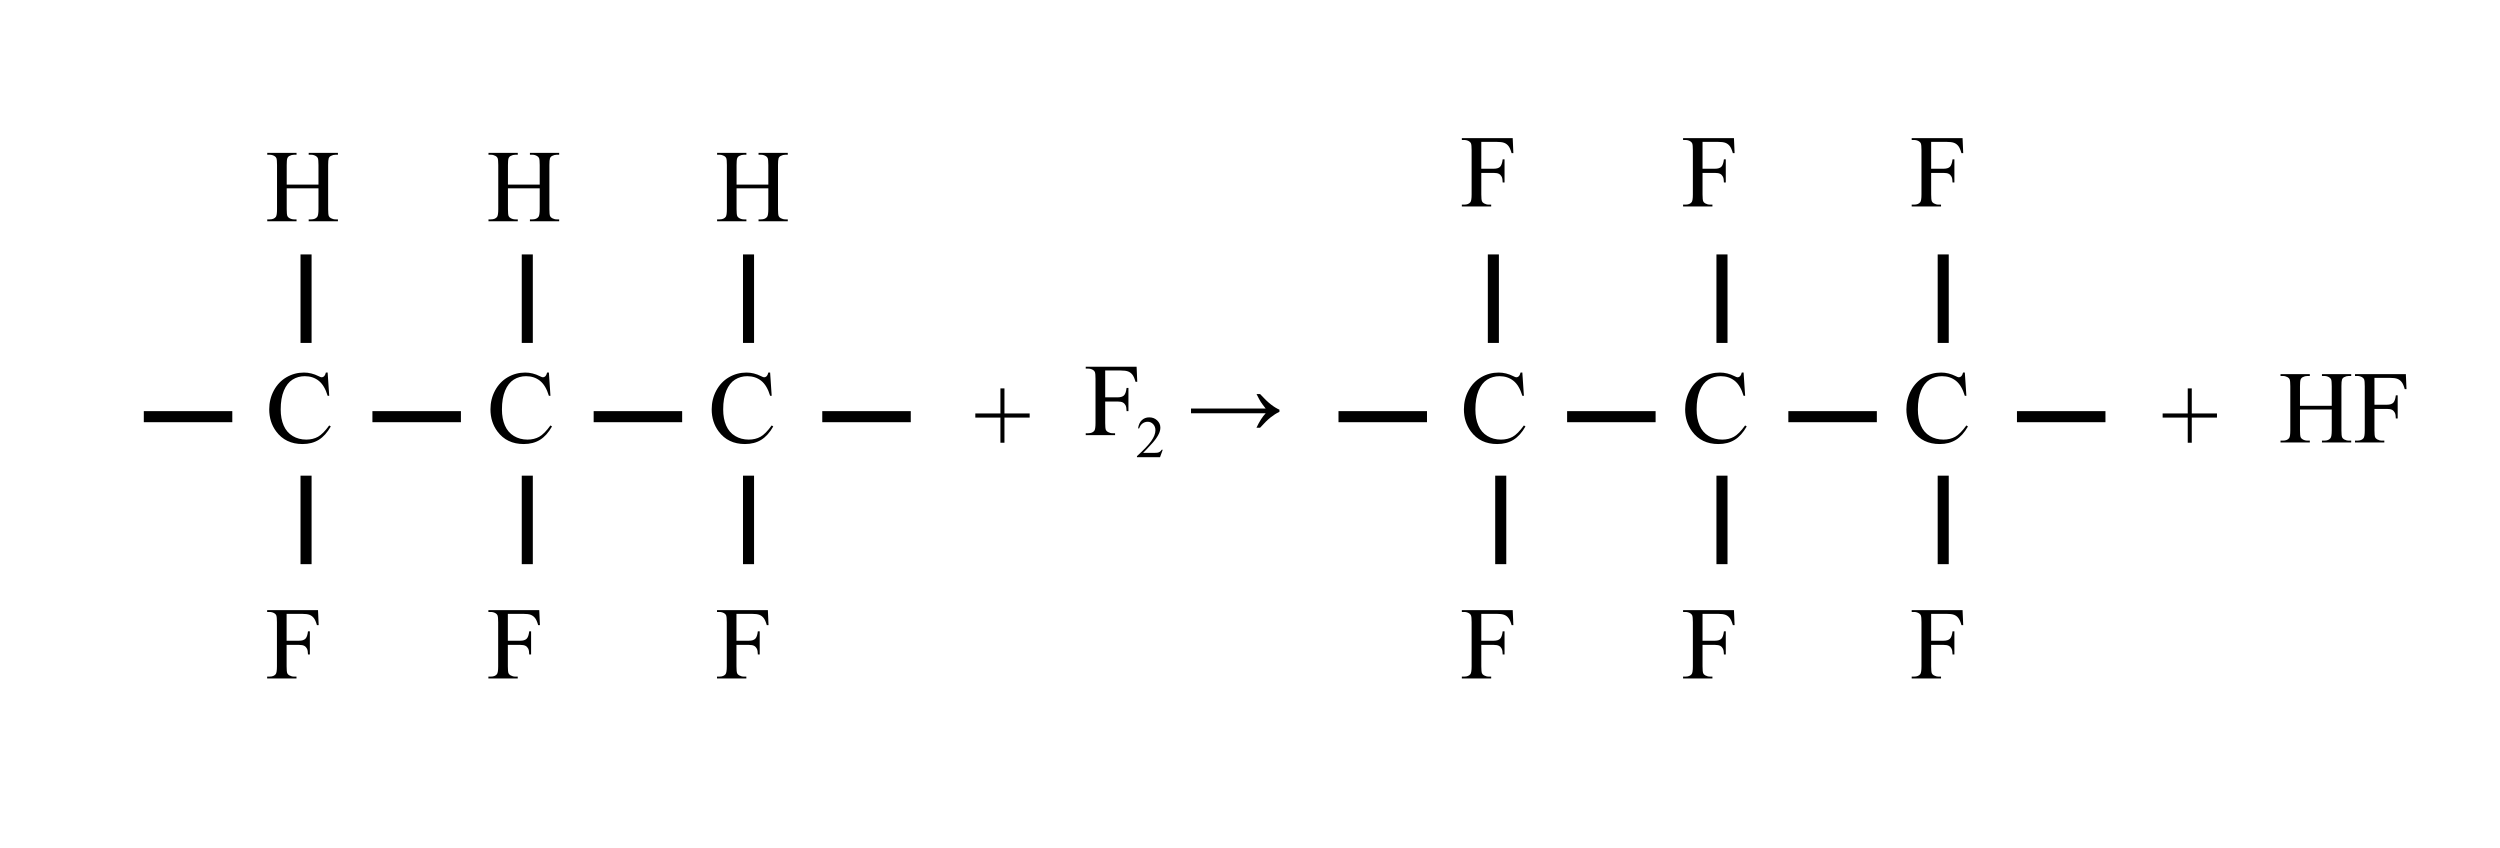 <?xml version="1.0" encoding="UTF-8"?>
<svg viewBox="0 0 339 115" version="1.1" xmlns="http://www.w3.org/2000/svg" xmlns:xlink="http://www.w3.org/1999/xlink">
    <title>Chemical diagram of a carbon-hydrogen-fluorine chain + flourine producing carbon-flourine chain + hydroflouric acid</title>
    <style type="text/css">
      line{
        stroke: #000;
        stroke-width: 1.5;
      }
      path{
        fill: #000;
        fill-rule: nonzero;
      }
    </style>
    <line x1="41.5" y1="46.5" x2="41.5" y2="34.5"/>
    <line x1="19.5" y1="56.5" x2="31.5" y2="56.5"/>
    <line x1="50.5" y1="56.5" x2="62.5" y2="56.5"/>
    <line x1="80.5" y1="56.5" x2="92.5" y2="56.5"/>
    <line x1="111.5" y1="56.5" x2="123.5" y2="56.5"/>
    <line x1="41.5" y1="76.5" x2="41.5" y2="64.5"/>
    <path d="M41.018,60.212 C41.87,60.212 42.606,60.021 43.226,59.638 C43.845,59.255 44.388,58.651 44.853,57.826 L44.853,57.826 L44.641,57.689 C44.089,58.455 43.583,58.967 43.123,59.224 C42.663,59.482 42.132,59.61 41.53,59.61 C40.838,59.61 40.221,59.446 39.681,59.118 C39.141,58.79 38.737,58.318 38.468,57.703 C38.199,57.088 38.064,56.361 38.064,55.522 C38.064,54.506 38.207,53.656 38.492,52.973 C38.777,52.289 39.167,51.791 39.664,51.479 C40.161,51.167 40.717,51.011 41.332,51.011 C42.066,51.011 42.695,51.218 43.219,51.633 C43.743,52.048 44.146,52.727 44.429,53.67 L44.429,53.67 L44.641,53.67 L44.429,50.519 L44.189,50.519 C44.139,50.737 44.055,50.908 43.937,51.031 C43.845,51.118 43.738,51.161 43.615,51.161 C43.533,51.161 43.396,51.111 43.205,51.011 C42.553,50.683 41.893,50.519 41.223,50.519 C40.361,50.519 39.567,50.732 38.84,51.158 C38.113,51.584 37.543,52.184 37.128,52.959 C36.713,53.734 36.506,54.584 36.506,55.509 C36.506,56.657 36.82,57.655 37.449,58.503 C38.292,59.642 39.482,60.212 41.018,60.212 Z"/>
    <path d="M40.204,92 L40.204,91.747 L39.869,91.747 C39.65,91.747 39.441,91.692 39.24,91.583 C39.094,91.501 38.999,91.403 38.953,91.289 C38.894,91.139 38.864,90.829 38.864,90.359 L38.864,90.359 L38.864,87.447 L40.553,87.447 C40.863,87.447 41.096,87.489 41.253,87.574 C41.411,87.658 41.534,87.785 41.623,87.953 C41.711,88.122 41.758,88.386 41.763,88.746 L41.763,88.746 L42.016,88.746 L42.016,85.608 L41.763,85.608 C41.703,86.114 41.584,86.453 41.404,86.624 C41.224,86.794 40.94,86.88 40.553,86.88 L40.553,86.88 L38.864,86.88 L38.864,83.236 L40.908,83.236 C41.391,83.236 41.748,83.282 41.978,83.373 C42.208,83.464 42.402,83.611 42.559,83.814 C42.716,84.017 42.854,84.335 42.973,84.768 L42.973,84.768 L43.212,84.768 L43.123,82.73 L36.226,82.73 L36.226,82.983 L36.554,82.983 C36.777,82.983 36.987,83.038 37.183,83.147 C37.324,83.229 37.417,83.327 37.463,83.441 C37.522,83.592 37.552,83.902 37.552,84.371 L37.552,84.371 L37.552,90.359 C37.552,90.915 37.497,91.266 37.388,91.412 C37.215,91.635 36.937,91.747 36.554,91.747 L36.554,91.747 L36.226,91.747 L36.226,92 L40.204,92 Z"/>
    <path d="M70.204,92 L70.204,91.747 L69.869,91.747 C69.65,91.747 69.441,91.692 69.24,91.583 C69.094,91.501 68.999,91.403 68.953,91.289 C68.894,91.139 68.864,90.829 68.864,90.359 L68.864,90.359 L68.864,87.447 L70.553,87.447 C70.863,87.447 71.096,87.489 71.253,87.574 C71.411,87.658 71.534,87.785 71.623,87.953 C71.711,88.122 71.758,88.386 71.763,88.746 L71.763,88.746 L72.016,88.746 L72.016,85.608 L71.763,85.608 C71.703,86.114 71.584,86.453 71.404,86.624 C71.224,86.794 70.94,86.88 70.553,86.88 L70.553,86.88 L68.864,86.88 L68.864,83.236 L70.908,83.236 C71.391,83.236 71.748,83.282 71.978,83.373 C72.208,83.464 72.402,83.611 72.559,83.814 C72.716,84.017 72.854,84.335 72.973,84.768 L72.973,84.768 L73.212,84.768 L73.123,82.73 L66.226,82.73 L66.226,82.983 L66.554,82.983 C66.777,82.983 66.987,83.038 67.183,83.147 C67.324,83.229 67.417,83.327 67.463,83.441 C67.522,83.592 67.552,83.902 67.552,84.371 L67.552,84.371 L67.552,90.359 C67.552,90.915 67.497,91.266 67.388,91.412 C67.215,91.635 66.937,91.747 66.554,91.747 L66.554,91.747 L66.226,91.747 L66.226,92 L70.204,92 Z"/>
    <path d="M101.204,92 L101.204,91.747 L100.869,91.747 C100.65,91.747 100.441,91.692 100.24,91.583 C100.094,91.501 99.999,91.403 99.953,91.289 C99.894,91.139 99.864,90.829 99.864,90.359 L99.864,90.359 L99.864,87.447 L101.553,87.447 C101.863,87.447 102.096,87.489 102.253,87.574 C102.411,87.658 102.534,87.785 102.623,87.953 C102.711,88.122 102.758,88.386 102.763,88.746 L102.763,88.746 L103.016,88.746 L103.016,85.608 L102.763,85.608 C102.703,86.114 102.584,86.453 102.404,86.624 C102.224,86.794 101.94,86.88 101.553,86.88 L101.553,86.88 L99.864,86.88 L99.864,83.236 L101.908,83.236 C102.391,83.236 102.748,83.282 102.978,83.373 C103.208,83.464 103.402,83.611 103.559,83.814 C103.716,84.017 103.854,84.335 103.973,84.768 L103.973,84.768 L104.212,84.768 L104.123,82.73 L97.226,82.73 L97.226,82.983 L97.554,82.983 C97.777,82.983 97.987,83.038 98.183,83.147 C98.324,83.229 98.417,83.327 98.463,83.441 C98.522,83.592 98.552,83.902 98.552,84.371 L98.552,84.371 L98.552,90.359 C98.552,90.915 98.497,91.266 98.388,91.412 C98.215,91.635 97.937,91.747 97.554,91.747 L97.554,91.747 L97.226,91.747 L97.226,92 L101.204,92 Z"/>
    <path d="M40.211,30 L40.211,29.747 L39.876,29.747 C39.657,29.747 39.45,29.692 39.254,29.583 C39.108,29.501 39.012,29.403 38.967,29.289 C38.908,29.139 38.878,28.829 38.878,28.359 L38.878,28.359 L38.878,25.536 L43.185,25.536 L43.185,28.359 C43.185,28.915 43.128,29.266 43.014,29.412 C42.84,29.635 42.565,29.747 42.187,29.747 L42.187,29.747 L41.858,29.747 L41.858,30 L45.823,30 L45.823,29.747 L45.495,29.747 C45.276,29.747 45.067,29.692 44.866,29.583 C44.725,29.501 44.632,29.403 44.586,29.289 C44.527,29.139 44.497,28.829 44.497,28.359 L44.497,28.359 L44.497,22.378 C44.497,21.922 44.523,21.62 44.576,21.472 C44.628,21.324 44.727,21.214 44.873,21.141 C45.069,21.036 45.276,20.983 45.495,20.983 L45.495,20.983 L45.823,20.983 L45.823,20.73 L41.858,20.73 L41.858,20.983 L42.187,20.983 C42.405,20.983 42.613,21.038 42.809,21.147 C42.954,21.229 43.05,21.327 43.096,21.441 C43.155,21.592 43.185,21.904 43.185,22.378 L43.185,22.378 L43.185,25.03 L38.878,25.03 L38.878,22.378 C38.878,21.922 38.905,21.62 38.96,21.472 C39.015,21.324 39.113,21.214 39.254,21.141 C39.45,21.036 39.657,20.983 39.876,20.983 L39.876,20.983 L40.211,20.983 L40.211,20.73 L36.239,20.73 L36.239,20.983 L36.567,20.983 C36.786,20.983 36.996,21.038 37.196,21.147 C37.338,21.229 37.431,21.327 37.477,21.441 C37.536,21.592 37.565,21.904 37.565,22.378 L37.565,22.378 L37.565,28.359 C37.565,28.915 37.511,29.266 37.401,29.412 C37.228,29.635 36.95,29.747 36.567,29.747 L36.567,29.747 L36.239,29.747 L36.239,30 L40.211,30 Z"/>
    <path d="M70.211,30 L70.211,29.747 L69.876,29.747 C69.657,29.747 69.45,29.692 69.254,29.583 C69.108,29.501 69.012,29.403 68.967,29.289 C68.908,29.139 68.878,28.829 68.878,28.359 L68.878,28.359 L68.878,25.536 L73.185,25.536 L73.185,28.359 C73.185,28.915 73.128,29.266 73.014,29.412 C72.84,29.635 72.565,29.747 72.187,29.747 L72.187,29.747 L71.858,29.747 L71.858,30 L75.823,30 L75.823,29.747 L75.495,29.747 C75.276,29.747 75.067,29.692 74.866,29.583 C74.725,29.501 74.632,29.403 74.586,29.289 C74.527,29.139 74.497,28.829 74.497,28.359 L74.497,28.359 L74.497,22.378 C74.497,21.922 74.523,21.62 74.576,21.472 C74.628,21.324 74.727,21.214 74.873,21.141 C75.069,21.036 75.276,20.983 75.495,20.983 L75.495,20.983 L75.823,20.983 L75.823,20.73 L71.858,20.73 L71.858,20.983 L72.187,20.983 C72.405,20.983 72.613,21.038 72.809,21.147 C72.954,21.229 73.05,21.327 73.096,21.441 C73.155,21.592 73.185,21.904 73.185,22.378 L73.185,22.378 L73.185,25.03 L68.878,25.03 L68.878,22.378 C68.878,21.922 68.905,21.62 68.96,21.472 C69.015,21.324 69.113,21.214 69.254,21.141 C69.45,21.036 69.657,20.983 69.876,20.983 L69.876,20.983 L70.211,20.983 L70.211,20.73 L66.239,20.73 L66.239,20.983 L66.567,20.983 C66.786,20.983 66.996,21.038 67.196,21.147 C67.338,21.229 67.431,21.327 67.477,21.441 C67.536,21.592 67.565,21.904 67.565,22.378 L67.565,22.378 L67.565,28.359 C67.565,28.915 67.511,29.266 67.401,29.412 C67.228,29.635 66.95,29.747 66.567,29.747 L66.567,29.747 L66.239,29.747 L66.239,30 L70.211,30 Z"/>
    <path d="M101.211,30 L101.211,29.747 L100.876,29.747 C100.657,29.747 100.45,29.692 100.254,29.583 C100.108,29.501 100.012,29.403 99.967,29.289 C99.908,29.139 99.878,28.829 99.878,28.359 L99.878,28.359 L99.878,25.536 L104.185,25.536 L104.185,28.359 C104.185,28.915 104.128,29.266 104.014,29.412 C103.84,29.635 103.565,29.747 103.187,29.747 L103.187,29.747 L102.858,29.747 L102.858,30 L106.823,30 L106.823,29.747 L106.495,29.747 C106.276,29.747 106.067,29.692 105.866,29.583 C105.725,29.501 105.632,29.403 105.586,29.289 C105.527,29.139 105.497,28.829 105.497,28.359 L105.497,28.359 L105.497,22.378 C105.497,21.922 105.523,21.62 105.576,21.472 C105.628,21.324 105.727,21.214 105.873,21.141 C106.069,21.036 106.276,20.983 106.495,20.983 L106.495,20.983 L106.823,20.983 L106.823,20.73 L102.858,20.73 L102.858,20.983 L103.187,20.983 C103.405,20.983 103.613,21.038 103.809,21.147 C103.954,21.229 104.05,21.327 104.096,21.441 C104.155,21.592 104.185,21.904 104.185,22.378 L104.185,22.378 L104.185,25.03 L99.878,25.03 L99.878,22.378 C99.878,21.922 99.905,21.62 99.96,21.472 C100.015,21.324 100.113,21.214 100.254,21.141 C100.45,21.036 100.657,20.983 100.876,20.983 L100.876,20.983 L101.211,20.983 L101.211,20.73 L97.239,20.73 L97.239,20.983 L97.567,20.983 C97.786,20.983 97.996,21.038 98.196,21.147 C98.338,21.229 98.431,21.327 98.477,21.441 C98.536,21.592 98.565,21.904 98.565,22.378 L98.565,22.378 L98.565,28.359 C98.565,28.915 98.511,29.266 98.401,29.412 C98.228,29.635 97.95,29.747 97.567,29.747 L97.567,29.747 L97.239,29.747 L97.239,30 L101.211,30 Z"/>
    <line x1="71.5" y1="46.5" x2="71.5" y2="34.5"/>
    <line x1="71.5" y1="76.5" x2="71.5" y2="64.5"/>
    <path d="M71.018,60.212 C71.87,60.212 72.606,60.021 73.226,59.638 C73.845,59.255 74.388,58.651 74.853,57.826 L74.853,57.826 L74.641,57.689 C74.089,58.455 73.583,58.967 73.123,59.224 C72.663,59.482 72.132,59.61 71.53,59.61 C70.838,59.61 70.221,59.446 69.681,59.118 C69.141,58.79 68.737,58.318 68.468,57.703 C68.199,57.088 68.064,56.361 68.064,55.522 C68.064,54.506 68.207,53.656 68.492,52.973 C68.777,52.289 69.167,51.791 69.664,51.479 C70.161,51.167 70.717,51.011 71.332,51.011 C72.066,51.011 72.695,51.218 73.219,51.633 C73.743,52.048 74.146,52.727 74.429,53.67 L74.429,53.67 L74.641,53.67 L74.429,50.519 L74.189,50.519 C74.139,50.737 74.055,50.908 73.937,51.031 C73.845,51.118 73.738,51.161 73.615,51.161 C73.533,51.161 73.396,51.111 73.205,51.011 C72.553,50.683 71.893,50.519 71.223,50.519 C70.361,50.519 69.567,50.732 68.84,51.158 C68.113,51.584 67.543,52.184 67.128,52.959 C66.713,53.734 66.506,54.584 66.506,55.509 C66.506,56.657 66.82,57.655 67.449,58.503 C68.292,59.642 69.482,60.212 71.018,60.212 Z"/>
    <line x1="101.5" y1="46.5" x2="101.5" y2="34.5"/>
    <line x1="101.5" y1="76.5" x2="101.5" y2="64.5"/>
    <path d="M101.018,60.212 C101.87,60.212 102.606,60.021 103.226,59.638 C103.845,59.255 104.388,58.651 104.853,57.826 L104.853,57.826 L104.641,57.689 C104.089,58.455 103.583,58.967 103.123,59.224 C102.663,59.482 102.132,59.61 101.53,59.61 C100.838,59.61 100.221,59.446 99.681,59.118 C99.141,58.79 98.737,58.318 98.468,57.703 C98.199,57.088 98.064,56.361 98.064,55.522 C98.064,54.506 98.207,53.656 98.492,52.973 C98.777,52.289 99.167,51.791 99.664,51.479 C100.161,51.167 100.717,51.011 101.332,51.011 C102.066,51.011 102.695,51.218 103.219,51.633 C103.743,52.048 104.146,52.727 104.429,53.67 L104.429,53.67 L104.641,53.67 L104.429,50.519 L104.189,50.519 C104.139,50.737 104.055,50.908 103.937,51.031 C103.845,51.118 103.738,51.161 103.615,51.161 C103.533,51.161 103.396,51.111 103.205,51.011 C102.553,50.683 101.893,50.519 101.223,50.519 C100.361,50.519 99.567,50.732 98.84,51.158 C98.113,51.584 97.543,52.184 97.128,52.959 C96.713,53.734 96.506,54.584 96.506,55.509 C96.506,56.657 96.82,57.655 97.449,58.503 C98.292,59.642 99.482,60.212 101.018,60.212 Z"/>
    <line x1="202.5" y1="46.5" x2="202.5" y2="34.5"/>
    <line x1="181.5" y1="56.5" x2="193.5" y2="56.5"/>
    <line x1="212.5" y1="56.5" x2="224.5" y2="56.5"/>
    <line x1="242.5" y1="56.5" x2="254.5" y2="56.5"/>
    <line x1="273.5" y1="56.5" x2="285.5" y2="56.5"/>
    <line x1="203.5" y1="76.5" x2="203.5" y2="64.5"/>
    <path d="M203.018,60.212 C203.87,60.212 204.606,60.021 205.226,59.638 C205.845,59.255 206.388,58.651 206.853,57.826 L206.853,57.826 L206.641,57.689 C206.089,58.455 205.583,58.967 205.123,59.224 C204.663,59.482 204.132,59.61 203.53,59.61 C202.838,59.61 202.221,59.446 201.681,59.118 C201.141,58.79 200.737,58.318 200.468,57.703 C200.199,57.088 200.064,56.361 200.064,55.522 C200.064,54.506 200.207,53.656 200.492,52.973 C200.777,52.289 201.167,51.791 201.664,51.479 C202.161,51.167 202.717,51.011 203.332,51.011 C204.066,51.011 204.695,51.218 205.219,51.633 C205.743,52.048 206.146,52.727 206.429,53.67 L206.429,53.67 L206.641,53.67 L206.429,50.519 L206.189,50.519 C206.139,50.737 206.055,50.908 205.937,51.031 C205.845,51.118 205.738,51.161 205.615,51.161 C205.533,51.161 205.396,51.111 205.205,51.011 C204.553,50.683 203.893,50.519 203.223,50.519 C202.361,50.519 201.567,50.732 200.84,51.158 C200.113,51.584 199.543,52.184 199.128,52.959 C198.713,53.734 198.506,54.584 198.506,55.509 C198.506,56.657 198.82,57.655 199.449,58.503 C200.292,59.642 201.482,60.212 203.018,60.212 Z"/>
    <path d="M202.204,92 L202.204,91.747 L201.869,91.747 C201.65,91.747 201.441,91.692 201.24,91.583 C201.094,91.501 200.999,91.403 200.953,91.289 C200.894,91.139 200.864,90.829 200.864,90.359 L200.864,90.359 L200.864,87.447 L202.553,87.447 C202.863,87.447 203.096,87.489 203.253,87.574 C203.411,87.658 203.534,87.785 203.623,87.953 C203.711,88.122 203.758,88.386 203.763,88.746 L203.763,88.746 L204.016,88.746 L204.016,85.608 L203.763,85.608 C203.703,86.114 203.584,86.453 203.404,86.624 C203.224,86.794 202.94,86.88 202.553,86.88 L202.553,86.88 L200.864,86.88 L200.864,83.236 L202.908,83.236 C203.391,83.236 203.748,83.282 203.978,83.373 C204.208,83.464 204.402,83.611 204.559,83.814 C204.716,84.017 204.854,84.335 204.973,84.768 L204.973,84.768 L205.212,84.768 L205.123,82.73 L198.226,82.73 L198.226,82.983 L198.554,82.983 C198.777,82.983 198.987,83.038 199.183,83.147 C199.324,83.229 199.417,83.327 199.463,83.441 C199.522,83.592 199.552,83.902 199.552,84.371 L199.552,84.371 L199.552,90.359 C199.552,90.915 199.497,91.266 199.388,91.412 C199.215,91.635 198.937,91.747 198.554,91.747 L198.554,91.747 L198.226,91.747 L198.226,92 L202.204,92 Z"/>
    <path d="M232.204,92 L232.204,91.747 L231.869,91.747 C231.65,91.747 231.441,91.692 231.24,91.583 C231.094,91.501 230.999,91.403 230.953,91.289 C230.894,91.139 230.864,90.829 230.864,90.359 L230.864,90.359 L230.864,87.447 L232.553,87.447 C232.863,87.447 233.096,87.489 233.253,87.574 C233.411,87.658 233.534,87.785 233.623,87.953 C233.711,88.122 233.758,88.386 233.763,88.746 L233.763,88.746 L234.016,88.746 L234.016,85.608 L233.763,85.608 C233.703,86.114 233.584,86.453 233.404,86.624 C233.224,86.794 232.94,86.88 232.553,86.88 L232.553,86.88 L230.864,86.88 L230.864,83.236 L232.908,83.236 C233.391,83.236 233.748,83.282 233.978,83.373 C234.208,83.464 234.402,83.611 234.559,83.814 C234.716,84.017 234.854,84.335 234.973,84.768 L234.973,84.768 L235.212,84.768 L235.123,82.73 L228.226,82.73 L228.226,82.983 L228.554,82.983 C228.777,82.983 228.987,83.038 229.183,83.147 C229.324,83.229 229.417,83.327 229.463,83.441 C229.522,83.592 229.552,83.902 229.552,84.371 L229.552,84.371 L229.552,90.359 C229.552,90.915 229.497,91.266 229.388,91.412 C229.215,91.635 228.937,91.747 228.554,91.747 L228.554,91.747 L228.226,91.747 L228.226,92 L232.204,92 Z"/>
    <path d="M263.204,92 L263.204,91.747 L262.869,91.747 C262.65,91.747 262.441,91.692 262.24,91.583 C262.094,91.501 261.999,91.403 261.953,91.289 C261.894,91.139 261.864,90.829 261.864,90.359 L261.864,90.359 L261.864,87.447 L263.553,87.447 C263.863,87.447 264.096,87.489 264.253,87.574 C264.411,87.658 264.534,87.785 264.623,87.953 C264.711,88.122 264.758,88.386 264.763,88.746 L264.763,88.746 L265.016,88.746 L265.016,85.608 L264.763,85.608 C264.703,86.114 264.584,86.453 264.404,86.624 C264.224,86.794 263.94,86.88 263.553,86.88 L263.553,86.88 L261.864,86.88 L261.864,83.236 L263.908,83.236 C264.391,83.236 264.748,83.282 264.978,83.373 C265.208,83.464 265.402,83.611 265.559,83.814 C265.716,84.017 265.854,84.335 265.973,84.768 L265.973,84.768 L266.212,84.768 L266.123,82.73 L259.226,82.73 L259.226,82.983 L259.554,82.983 C259.777,82.983 259.987,83.038 260.183,83.147 C260.324,83.229 260.417,83.327 260.463,83.441 C260.522,83.592 260.552,83.902 260.552,84.371 L260.552,84.371 L260.552,90.359 C260.552,90.915 260.497,91.266 260.388,91.412 C260.215,91.635 259.937,91.747 259.554,91.747 L259.554,91.747 L259.226,91.747 L259.226,92 L263.204,92 Z"/>
    <path d="M202.204,28 L202.204,27.747 L201.869,27.747 C201.65,27.747 201.441,27.692 201.24,27.583 C201.094,27.501 200.999,27.403 200.953,27.289 C200.894,27.139 200.864,26.829 200.864,26.359 L200.864,26.359 L200.864,23.447 L202.553,23.447 C202.863,23.447 203.096,23.489 203.253,23.574 C203.411,23.658 203.534,23.785 203.623,23.953 C203.711,24.122 203.758,24.386 203.763,24.746 L203.763,24.746 L204.016,24.746 L204.016,21.608 L203.763,21.608 C203.703,22.114 203.584,22.453 203.404,22.624 C203.224,22.794 202.94,22.88 202.553,22.88 L202.553,22.88 L200.864,22.88 L200.864,19.236 L202.908,19.236 C203.391,19.236 203.748,19.282 203.978,19.373 C204.208,19.464 204.402,19.611 204.559,19.814 C204.716,20.017 204.854,20.335 204.973,20.768 L204.973,20.768 L205.212,20.768 L205.123,18.73 L198.226,18.73 L198.226,18.983 L198.554,18.983 C198.777,18.983 198.987,19.038 199.183,19.147 C199.324,19.229 199.417,19.327 199.463,19.441 C199.522,19.592 199.552,19.902 199.552,20.371 L199.552,20.371 L199.552,26.359 C199.552,26.915 199.497,27.266 199.388,27.412 C199.215,27.635 198.937,27.747 198.554,27.747 L198.554,27.747 L198.226,27.747 L198.226,28 L202.204,28 Z"/>
    <path d="M232.204,28 L232.204,27.747 L231.869,27.747 C231.65,27.747 231.441,27.692 231.24,27.583 C231.094,27.501 230.999,27.403 230.953,27.289 C230.894,27.139 230.864,26.829 230.864,26.359 L230.864,26.359 L230.864,23.447 L232.553,23.447 C232.863,23.447 233.096,23.489 233.253,23.574 C233.411,23.658 233.534,23.785 233.623,23.953 C233.711,24.122 233.758,24.386 233.763,24.746 L233.763,24.746 L234.016,24.746 L234.016,21.608 L233.763,21.608 C233.703,22.114 233.584,22.453 233.404,22.624 C233.224,22.794 232.94,22.88 232.553,22.88 L232.553,22.88 L230.864,22.88 L230.864,19.236 L232.908,19.236 C233.391,19.236 233.748,19.282 233.978,19.373 C234.208,19.464 234.402,19.611 234.559,19.814 C234.716,20.017 234.854,20.335 234.973,20.768 L234.973,20.768 L235.212,20.768 L235.123,18.73 L228.226,18.73 L228.226,18.983 L228.554,18.983 C228.777,18.983 228.987,19.038 229.183,19.147 C229.324,19.229 229.417,19.327 229.463,19.441 C229.522,19.592 229.552,19.902 229.552,20.371 L229.552,20.371 L229.552,26.359 C229.552,26.915 229.497,27.266 229.388,27.412 C229.215,27.635 228.937,27.747 228.554,27.747 L228.554,27.747 L228.226,27.747 L228.226,28 L232.204,28 Z"/>
    <path d="M263.204,28 L263.204,27.747 L262.869,27.747 C262.65,27.747 262.441,27.692 262.24,27.583 C262.094,27.501 261.999,27.403 261.953,27.289 C261.894,27.139 261.864,26.829 261.864,26.359 L261.864,26.359 L261.864,23.447 L263.553,23.447 C263.863,23.447 264.096,23.489 264.253,23.574 C264.411,23.658 264.534,23.785 264.623,23.953 C264.711,24.122 264.758,24.386 264.763,24.746 L264.763,24.746 L265.016,24.746 L265.016,21.608 L264.763,21.608 C264.703,22.114 264.584,22.453 264.404,22.624 C264.224,22.794 263.94,22.88 263.553,22.88 L263.553,22.88 L261.864,22.88 L261.864,19.236 L263.908,19.236 C264.391,19.236 264.748,19.282 264.978,19.373 C265.208,19.464 265.402,19.611 265.559,19.814 C265.716,20.017 265.854,20.335 265.973,20.768 L265.973,20.768 L266.212,20.768 L266.123,18.73 L259.226,18.73 L259.226,18.983 L259.554,18.983 C259.777,18.983 259.987,19.038 260.183,19.147 C260.324,19.229 260.417,19.327 260.463,19.441 C260.522,19.592 260.552,19.902 260.552,20.371 L260.552,20.371 L260.552,26.359 C260.552,26.915 260.497,27.266 260.388,27.412 C260.215,27.635 259.937,27.747 259.554,27.747 L259.554,27.747 L259.226,27.747 L259.226,28 L263.204,28 Z"/>
    <line x1="233.5" y1="46.5" x2="233.5" y2="34.5"/>
    <line x1="233.5" y1="76.5" x2="233.5" y2="64.5"/>
    <path d="M233.018,60.212 C233.87,60.212 234.606,60.021 235.226,59.638 C235.845,59.255 236.388,58.651 236.853,57.826 L236.853,57.826 L236.641,57.689 C236.089,58.455 235.583,58.967 235.123,59.224 C234.663,59.482 234.132,59.61 233.53,59.61 C232.838,59.61 232.221,59.446 231.681,59.118 C231.141,58.79 230.737,58.318 230.468,57.703 C230.199,57.088 230.064,56.361 230.064,55.522 C230.064,54.506 230.207,53.656 230.492,52.973 C230.777,52.289 231.167,51.791 231.664,51.479 C232.161,51.167 232.717,51.011 233.332,51.011 C234.066,51.011 234.695,51.218 235.219,51.633 C235.743,52.048 236.146,52.727 236.429,53.67 L236.429,53.67 L236.641,53.67 L236.429,50.519 L236.189,50.519 C236.139,50.737 236.055,50.908 235.937,51.031 C235.845,51.118 235.738,51.161 235.615,51.161 C235.533,51.161 235.396,51.111 235.205,51.011 C234.553,50.683 233.893,50.519 233.223,50.519 C232.361,50.519 231.567,50.732 230.84,51.158 C230.113,51.584 229.543,52.184 229.128,52.959 C228.713,53.734 228.506,54.584 228.506,55.509 C228.506,56.657 228.82,57.655 229.449,58.503 C230.292,59.642 231.482,60.212 233.018,60.212 Z"/>
    <line x1="263.5" y1="46.5" x2="263.5" y2="34.5"/>
    <line x1="263.5" y1="76.5" x2="263.5" y2="64.5"/>
    <path d="M263.018,60.212 C263.87,60.212 264.606,60.021 265.226,59.638 C265.845,59.255 266.388,58.651 266.853,57.826 L266.853,57.826 L266.641,57.689 C266.089,58.455 265.583,58.967 265.123,59.224 C264.663,59.482 264.132,59.61 263.53,59.61 C262.838,59.61 262.221,59.446 261.681,59.118 C261.141,58.79 260.737,58.318 260.468,57.703 C260.199,57.088 260.064,56.361 260.064,55.522 C260.064,54.506 260.207,53.656 260.492,52.973 C260.777,52.289 261.167,51.791 261.664,51.479 C262.161,51.167 262.717,51.011 263.332,51.011 C264.066,51.011 264.695,51.218 265.219,51.633 C265.743,52.048 266.146,52.727 266.429,53.67 L266.429,53.67 L266.641,53.67 L266.429,50.519 L266.189,50.519 C266.139,50.737 266.055,50.908 265.937,51.031 C265.845,51.118 265.738,51.161 265.615,51.161 C265.533,51.161 265.396,51.111 265.205,51.011 C264.553,50.683 263.893,50.519 263.223,50.519 C262.361,50.519 261.567,50.732 260.84,51.158 C260.113,51.584 259.543,52.184 259.128,52.959 C258.713,53.734 258.506,54.584 258.506,55.509 C258.506,56.657 258.82,57.655 259.449,58.503 C260.292,59.642 261.482,60.212 263.018,60.212 Z"/>
    <path d="M313.211,60 L313.211,59.747 L312.876,59.747 C312.657,59.747 312.45,59.692 312.254,59.583 C312.108,59.501 312.012,59.403 311.967,59.289 C311.908,59.139 311.878,58.829 311.878,58.359 L311.878,58.359 L311.878,55.536 L316.185,55.536 L316.185,58.359 C316.185,58.915 316.128,59.266 316.014,59.412 C315.84,59.635 315.565,59.747 315.187,59.747 L315.187,59.747 L314.858,59.747 L314.858,60 L318.823,60 L318.823,59.747 L318.495,59.747 C318.276,59.747 318.067,59.692 317.866,59.583 C317.725,59.501 317.632,59.403 317.586,59.289 C317.527,59.139 317.497,58.829 317.497,58.359 L317.497,58.359 L317.497,52.378 C317.497,51.922 317.523,51.62 317.576,51.472 C317.628,51.324 317.727,51.214 317.873,51.141 C318.069,51.036 318.276,50.983 318.495,50.983 L318.495,50.983 L318.823,50.983 L318.823,50.73 L314.858,50.73 L314.858,50.983 L315.187,50.983 C315.405,50.983 315.613,51.038 315.809,51.147 C315.954,51.229 316.05,51.327 316.096,51.441 C316.155,51.592 316.185,51.904 316.185,52.378 L316.185,52.378 L316.185,55.03 L311.878,55.03 L311.878,52.378 C311.878,51.922 311.905,51.62 311.96,51.472 C312.015,51.324 312.113,51.214 312.254,51.141 C312.45,51.036 312.657,50.983 312.876,50.983 L312.876,50.983 L313.211,50.983 L313.211,50.73 L309.239,50.73 L309.239,50.983 L309.567,50.983 C309.786,50.983 309.996,51.038 310.196,51.147 C310.338,51.229 310.431,51.327 310.477,51.441 C310.536,51.592 310.565,51.904 310.565,52.378 L310.565,52.378 L310.565,58.359 C310.565,58.915 310.511,59.266 310.401,59.412 C310.228,59.635 309.95,59.747 309.567,59.747 L309.567,59.747 L309.239,59.747 L309.239,60 L313.211,60 Z M323.314,60 L323.314,59.747 L322.979,59.747 C322.761,59.747 322.551,59.692 322.351,59.583 C322.205,59.501 322.109,59.403 322.063,59.289 C322.004,59.139 321.975,58.829 321.975,58.359 L321.975,58.359 L321.975,55.447 L323.663,55.447 C323.973,55.447 324.207,55.489 324.364,55.574 C324.521,55.658 324.644,55.785 324.733,55.953 C324.822,56.122 324.868,56.386 324.873,56.746 L324.873,56.746 L325.126,56.746 L325.126,53.608 L324.873,53.608 C324.814,54.114 324.694,54.453 324.514,54.624 C324.334,54.794 324.05,54.88 323.663,54.88 L323.663,54.88 L321.975,54.88 L321.975,51.236 L324.019,51.236 C324.502,51.236 324.858,51.282 325.088,51.373 C325.319,51.464 325.512,51.611 325.669,51.814 C325.827,52.017 325.965,52.335 326.083,52.768 L326.083,52.768 L326.322,52.768 L326.233,50.73 L319.336,50.73 L319.336,50.983 L319.664,50.983 C319.887,50.983 320.097,51.038 320.293,51.147 C320.434,51.229 320.528,51.327 320.573,51.441 C320.632,51.592 320.662,51.902 320.662,52.371 L320.662,52.371 L320.662,58.359 C320.662,58.915 320.607,59.266 320.498,59.412 C320.325,59.635 320.047,59.747 319.664,59.747 L319.664,59.747 L319.336,59.747 L319.336,60 L323.314,60 Z"/>
    <path d="M151.204,59 L151.204,58.747 L150.869,58.747 C150.65,58.747 150.441,58.692 150.24,58.583 C150.094,58.501 149.999,58.403 149.953,58.289 C149.894,58.139 149.864,57.829 149.864,57.359 L149.864,57.359 L149.864,54.447 L151.553,54.447 C151.863,54.447 152.096,54.489 152.253,54.574 C152.411,54.658 152.534,54.785 152.623,54.953 C152.711,55.122 152.758,55.386 152.763,55.746 L152.763,55.746 L153.016,55.746 L153.016,52.608 L152.763,52.608 C152.703,53.114 152.584,53.453 152.404,53.624 C152.224,53.794 151.94,53.88 151.553,53.88 L151.553,53.88 L149.864,53.88 L149.864,50.236 L151.908,50.236 C152.391,50.236 152.748,50.282 152.978,50.373 C153.208,50.464 153.402,50.611 153.559,50.814 C153.716,51.017 153.854,51.335 153.973,51.768 L153.973,51.768 L154.212,51.768 L154.123,49.73 L147.226,49.73 L147.226,49.983 L147.554,49.983 C147.777,49.983 147.987,50.038 148.183,50.147 C148.324,50.229 148.417,50.327 148.463,50.441 C148.522,50.592 148.552,50.902 148.552,51.371 L148.552,51.371 L148.552,57.359 C148.552,57.915 148.497,58.266 148.388,58.412 C148.215,58.635 147.937,58.747 147.554,58.747 L147.554,58.747 L147.226,58.747 L147.226,59 L151.204,59 Z"/>
    <path d="M157.297,62 L157.668,60.98 L157.523,60.98 C157.456,61.098 157.376,61.188 157.285,61.252 C157.194,61.316 157.092,61.358 156.979,61.379 C156.865,61.4 156.668,61.41 156.387,61.41 L156.387,61.41 L155.004,61.41 C155.165,61.264 155.57,60.837 156.219,60.129 C156.651,59.658 156.964,59.211 157.156,58.789 C157.281,58.521 157.344,58.253 157.344,57.984 C157.344,57.609 157.2,57.284 156.912,57.008 C156.624,56.732 156.266,56.594 155.836,56.594 C155.432,56.594 155.096,56.723 154.826,56.98 C154.557,57.238 154.389,57.608 154.324,58.09 L154.324,58.09 L154.469,58.09 C154.568,57.796 154.721,57.572 154.928,57.42 C155.135,57.268 155.368,57.191 155.629,57.191 C155.915,57.191 156.161,57.299 156.367,57.516 C156.573,57.732 156.676,58.008 156.676,58.344 C156.676,58.784 156.488,59.27 156.113,59.801 C155.738,60.332 155.091,61.017 154.172,61.855 L154.172,61.855 L154.172,62 L157.297,62 Z"/>
    <polygon fill="#000000" fill-rule="nonzero" points="136.204 60.036 136.204 56.625 139.622 56.625 139.622 56.064 136.204 56.064 136.204 52.667 135.657 52.667 135.657 56.064 132.253 56.064 132.253 56.625 135.657 56.625 135.657 60.036"></polygon>
    <polygon fill="#000000" fill-rule="nonzero" points="297.204 60.036 297.204 56.625 300.622 56.625 300.622 56.064 297.204 56.064 297.204 52.667 296.657 52.667 296.657 56.064 293.253 56.064 293.253 56.625 296.657 56.625 296.657 60.036"></polygon>
    <path d="M170.864,58.003 C171.41,57.394 171.88,56.932 172.273,56.616 C172.667,56.301 173.073,56.042 173.492,55.839 L173.492,55.839 L173.492,55.553 C173.128,55.397 172.741,55.159 172.331,54.839 C171.92,54.52 171.433,54.053 170.871,53.439 L170.871,53.439 L170.388,53.439 C170.638,53.939 170.826,54.288 170.953,54.487 C171.08,54.686 171.304,54.99 171.626,55.401 L171.626,55.401 L161.501,55.401 L161.501,56.042 L171.626,56.042 C171.19,56.499 170.773,57.153 170.375,58.003 L170.375,58.003 L170.864,58.003 Z"/>
</svg>